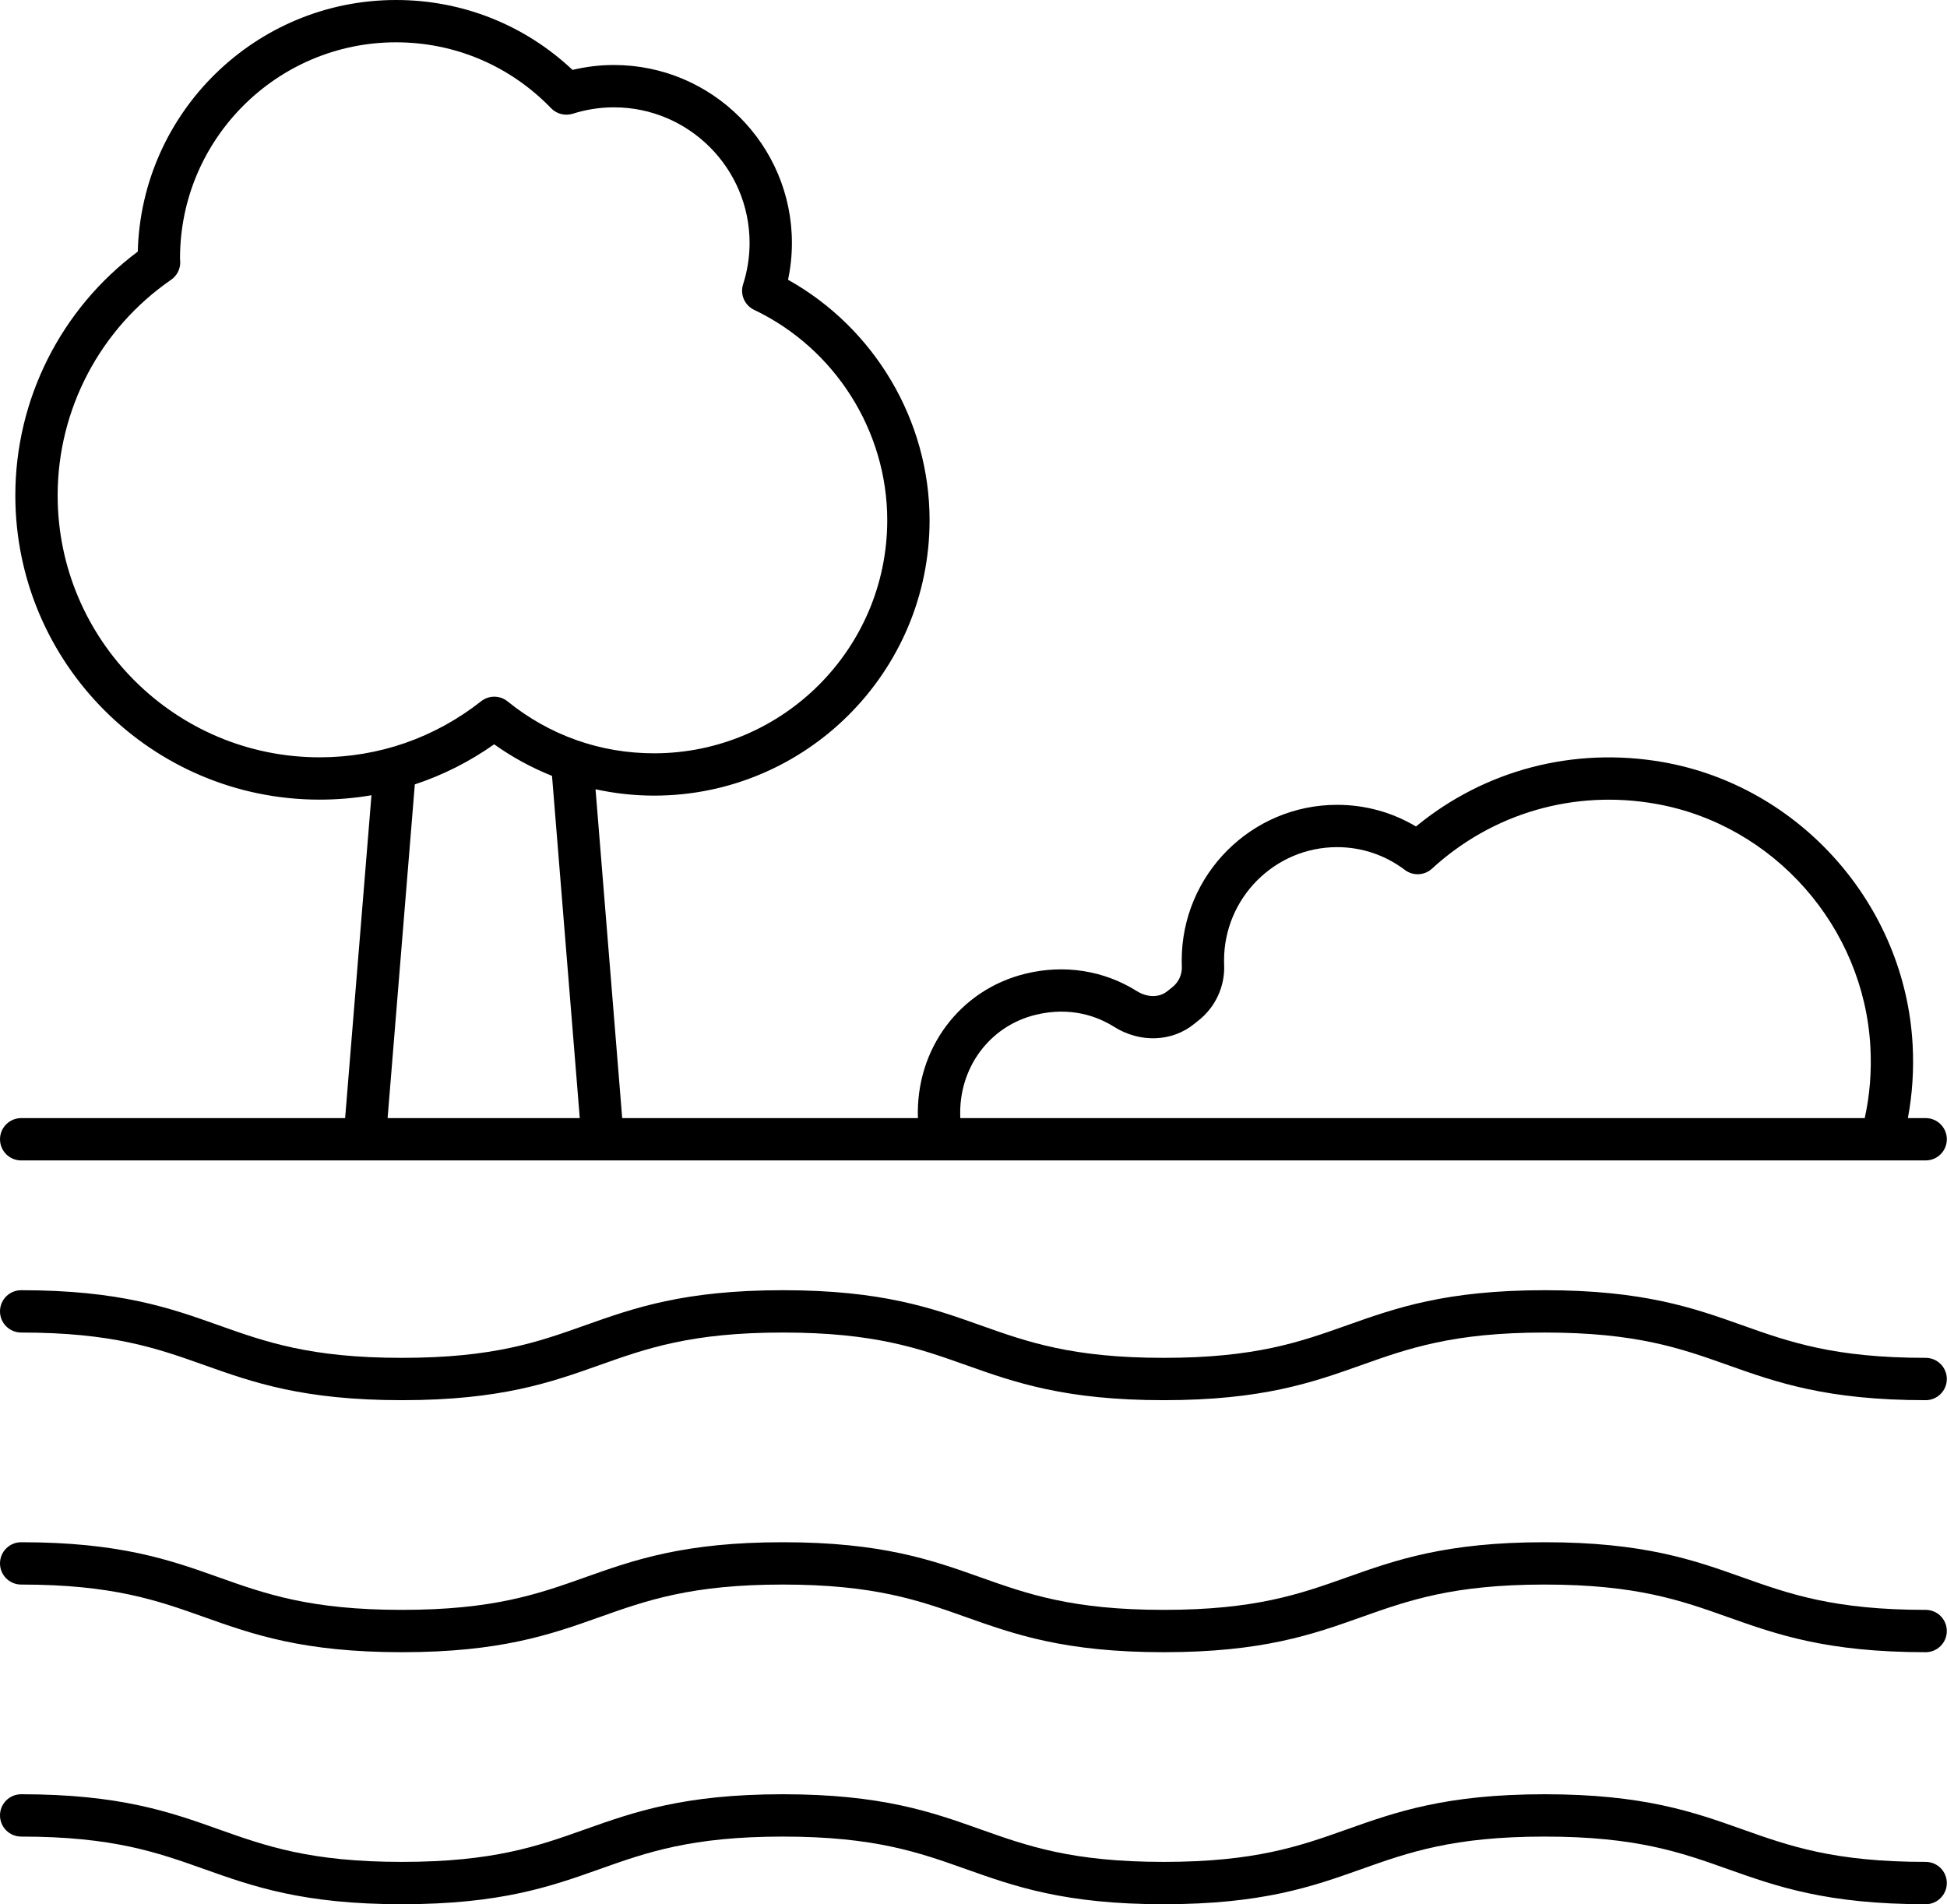 <svg width="687" height="672" viewBox="0 0 687 672" fill="none" xmlns="http://www.w3.org/2000/svg">
<path d="M679.471 479.159C647.149 479.159 631.42 473.576 614.758 467.654C597.638 461.571 579.941 455.29 545.05 455.29C510.159 455.29 492.462 461.576 475.342 467.654C458.681 473.576 442.946 479.159 410.624 479.159C378.312 479.159 362.577 473.576 345.926 467.654C328.806 461.571 311.114 455.29 276.223 455.29C241.338 455.29 223.639 461.576 206.521 467.654C189.865 473.576 174.135 479.159 141.823 479.159C109.521 479.159 93.793 473.576 77.146 467.654C60.037 461.571 42.343 455.29 7.469 455.29C3.344 455.29 0 458.628 0 462.758C0 466.883 3.344 470.227 7.469 470.227C39.766 470.227 55.495 475.81 72.141 481.732C89.25 487.816 106.943 494.097 141.818 494.097C176.703 494.097 194.397 487.81 211.515 481.732C228.171 475.81 243.901 470.227 276.213 470.227C308.53 470.227 324.259 475.81 340.915 481.732C358.035 487.816 375.727 494.097 410.618 494.097C445.514 494.097 463.211 487.81 480.331 481.732C496.987 475.81 512.722 470.227 545.039 470.227C577.362 470.227 593.091 475.81 609.753 481.732C626.873 487.816 644.57 494.097 679.461 494.097C683.586 494.097 686.93 490.758 686.93 486.628C686.94 482.498 683.596 479.159 679.471 479.159H679.471Z" fill="black"/>
<path d="M679.471 568.093C647.149 568.093 631.42 562.509 614.758 556.587C597.638 550.504 579.941 544.223 545.05 544.223C510.159 544.223 492.462 550.509 475.342 556.587C458.681 562.509 442.946 568.093 410.624 568.093C378.312 568.093 362.577 562.509 345.926 556.587C328.806 550.504 311.114 544.223 276.223 544.223C241.338 544.223 223.639 550.509 206.521 556.587C189.865 562.509 174.135 568.093 141.823 568.093C109.521 568.093 93.793 562.509 77.146 556.587C60.037 550.504 42.343 544.223 7.469 544.223C3.344 544.223 0 547.561 0 551.692C0 555.817 3.344 559.16 7.469 559.16C39.766 559.16 55.495 564.744 72.141 570.666C89.25 576.749 106.943 583.03 141.818 583.03C176.703 583.03 194.397 576.744 211.515 570.666C228.171 564.744 243.901 559.16 276.213 559.16C308.53 559.16 324.259 564.744 340.915 570.666C358.035 576.749 375.727 583.03 410.618 583.03C445.514 583.03 463.211 576.744 480.331 570.666C496.987 564.744 512.722 559.16 545.039 559.16C577.362 559.16 593.091 564.744 609.753 570.666C626.873 576.749 644.57 583.03 679.461 583.03C683.586 583.03 686.93 579.692 686.93 575.561C686.94 571.431 683.596 568.093 679.471 568.093H679.471Z" fill="black"/>
<path d="M679.471 657.026C647.149 657.026 631.42 651.443 614.758 645.521C597.638 639.437 579.941 633.156 545.05 633.156C510.159 633.156 492.462 639.443 475.342 645.521C458.681 651.443 442.946 657.026 410.624 657.026C378.312 657.026 362.577 651.443 345.926 645.521C328.806 639.437 311.114 633.156 276.223 633.156C241.338 633.156 223.639 639.443 206.521 645.521C189.865 651.443 174.135 657.026 141.823 657.026C109.521 657.026 93.793 651.443 77.146 645.521C60.037 639.437 42.343 633.156 7.469 633.156C3.344 633.156 0 636.495 0 640.625C0 644.75 3.344 648.094 7.469 648.094C39.766 648.094 55.495 653.677 72.141 659.599C89.25 665.682 106.943 671.964 141.818 671.964C176.703 671.964 194.397 665.677 211.515 659.599C228.171 653.677 243.901 648.094 276.213 648.094C308.53 648.094 324.259 653.677 340.915 659.599C358.035 665.682 375.727 671.964 410.618 671.964C445.514 671.964 463.211 665.677 480.331 659.599C496.987 653.677 512.722 648.094 545.039 648.094C577.362 648.094 593.091 653.677 609.753 659.599C626.873 665.682 644.57 671.964 679.461 671.964C683.586 671.964 686.93 668.625 686.93 664.495C686.94 660.365 683.596 657.026 679.471 657.026H679.471Z" fill="black"/>
<path d="M7.472 409.493H679.472C683.597 409.493 686.94 406.154 686.94 402.024C686.94 397.899 683.597 394.555 679.472 394.555H673.196C674.774 386.17 675.347 377.508 674.873 368.691C672.242 319.404 635.201 277.456 586.79 268.936C555.331 263.426 523.905 271.671 499.629 291.65C491.207 286.634 481.697 284.009 471.795 284.009C441.561 284.009 416.967 308.64 416.967 338.921C416.967 339.65 416.983 340.385 417.014 341.114C417.129 343.937 415.842 346.671 413.561 348.447L411.9 349.765C409.061 352.082 404.827 352.062 401.108 349.728C389.514 342.452 375.592 340.254 361.884 343.588C338.644 349.239 323.04 370.181 323.889 394.552L219.54 394.562L210.134 278.515C216.894 279.995 223.827 280.76 230.8 280.76C284.399 280.76 328.003 237.156 328.003 183.557C328.003 148.427 308.591 115.781 278.06 98.724C278.967 94.443 279.425 90.099 279.425 85.724C279.425 51.104 251.258 22.938 216.633 22.938C211.706 22.938 206.805 23.521 202.013 24.667C185.054 8.729 163.111 0 139.737 0C90.267 0 49.873 39.609 48.617 88.781C21.486 109.032 5.409 140.901 5.409 174.823C5.409 234.016 53.565 282.177 112.763 282.177C118.967 282.177 125.081 281.656 131.07 280.625L121.778 394.563H7.472C3.347 394.563 0.003 397.901 0.003 402.031C0.003 406.156 3.347 409.495 7.472 409.495L7.472 409.493ZM365.418 358.107C377.903 355.076 387.402 358.748 393.164 362.378C402.247 368.086 413.565 367.68 421.366 361.326L422.746 360.227C428.819 355.503 432.257 348.123 431.939 340.503L431.908 338.92C431.908 316.878 449.804 298.941 471.804 298.941C480.481 298.941 488.752 301.727 495.721 306.993C498.596 309.165 502.617 308.978 505.273 306.535C526.633 286.936 555.409 278.566 584.211 283.655C625.851 290.978 657.711 327.082 659.971 369.499C660.429 378.098 659.757 386.504 657.971 394.562H338.851C338.845 394.426 338.835 394.291 338.83 394.155C338.179 376.901 349.111 362.077 365.423 358.109L365.418 358.107ZM136.765 394.561L146.369 276.801C156.26 273.53 165.666 268.79 174.369 262.655C180.718 267.186 187.583 270.916 194.781 273.796L204.573 394.561L136.765 394.561ZM112.765 267.243C61.801 267.243 20.343 225.785 20.343 174.822C20.343 144.467 35.307 116.019 60.37 98.729C62.422 97.312 63.631 94.968 63.594 92.463C63.589 92.322 63.532 91.291 63.521 91.145C63.521 49.124 97.715 14.932 139.735 14.932C160.527 14.932 179.969 23.203 194.48 38.208C196.454 40.25 199.407 40.963 202.11 40.135C206.824 38.635 211.709 37.875 216.632 37.875C243.022 37.875 264.492 59.344 264.492 85.729C264.492 90.672 263.721 95.589 262.2 100.333C261.064 103.891 262.731 107.74 266.101 109.344C294.632 122.948 313.065 152.078 313.065 183.557C313.065 228.917 276.158 265.828 230.8 265.828C211.784 265.828 193.909 259.489 179.102 247.51C176.399 245.318 172.534 245.286 169.79 247.443C153.331 260.396 133.607 267.245 112.768 267.245L112.765 267.243Z" fill="black"/>
</svg>
